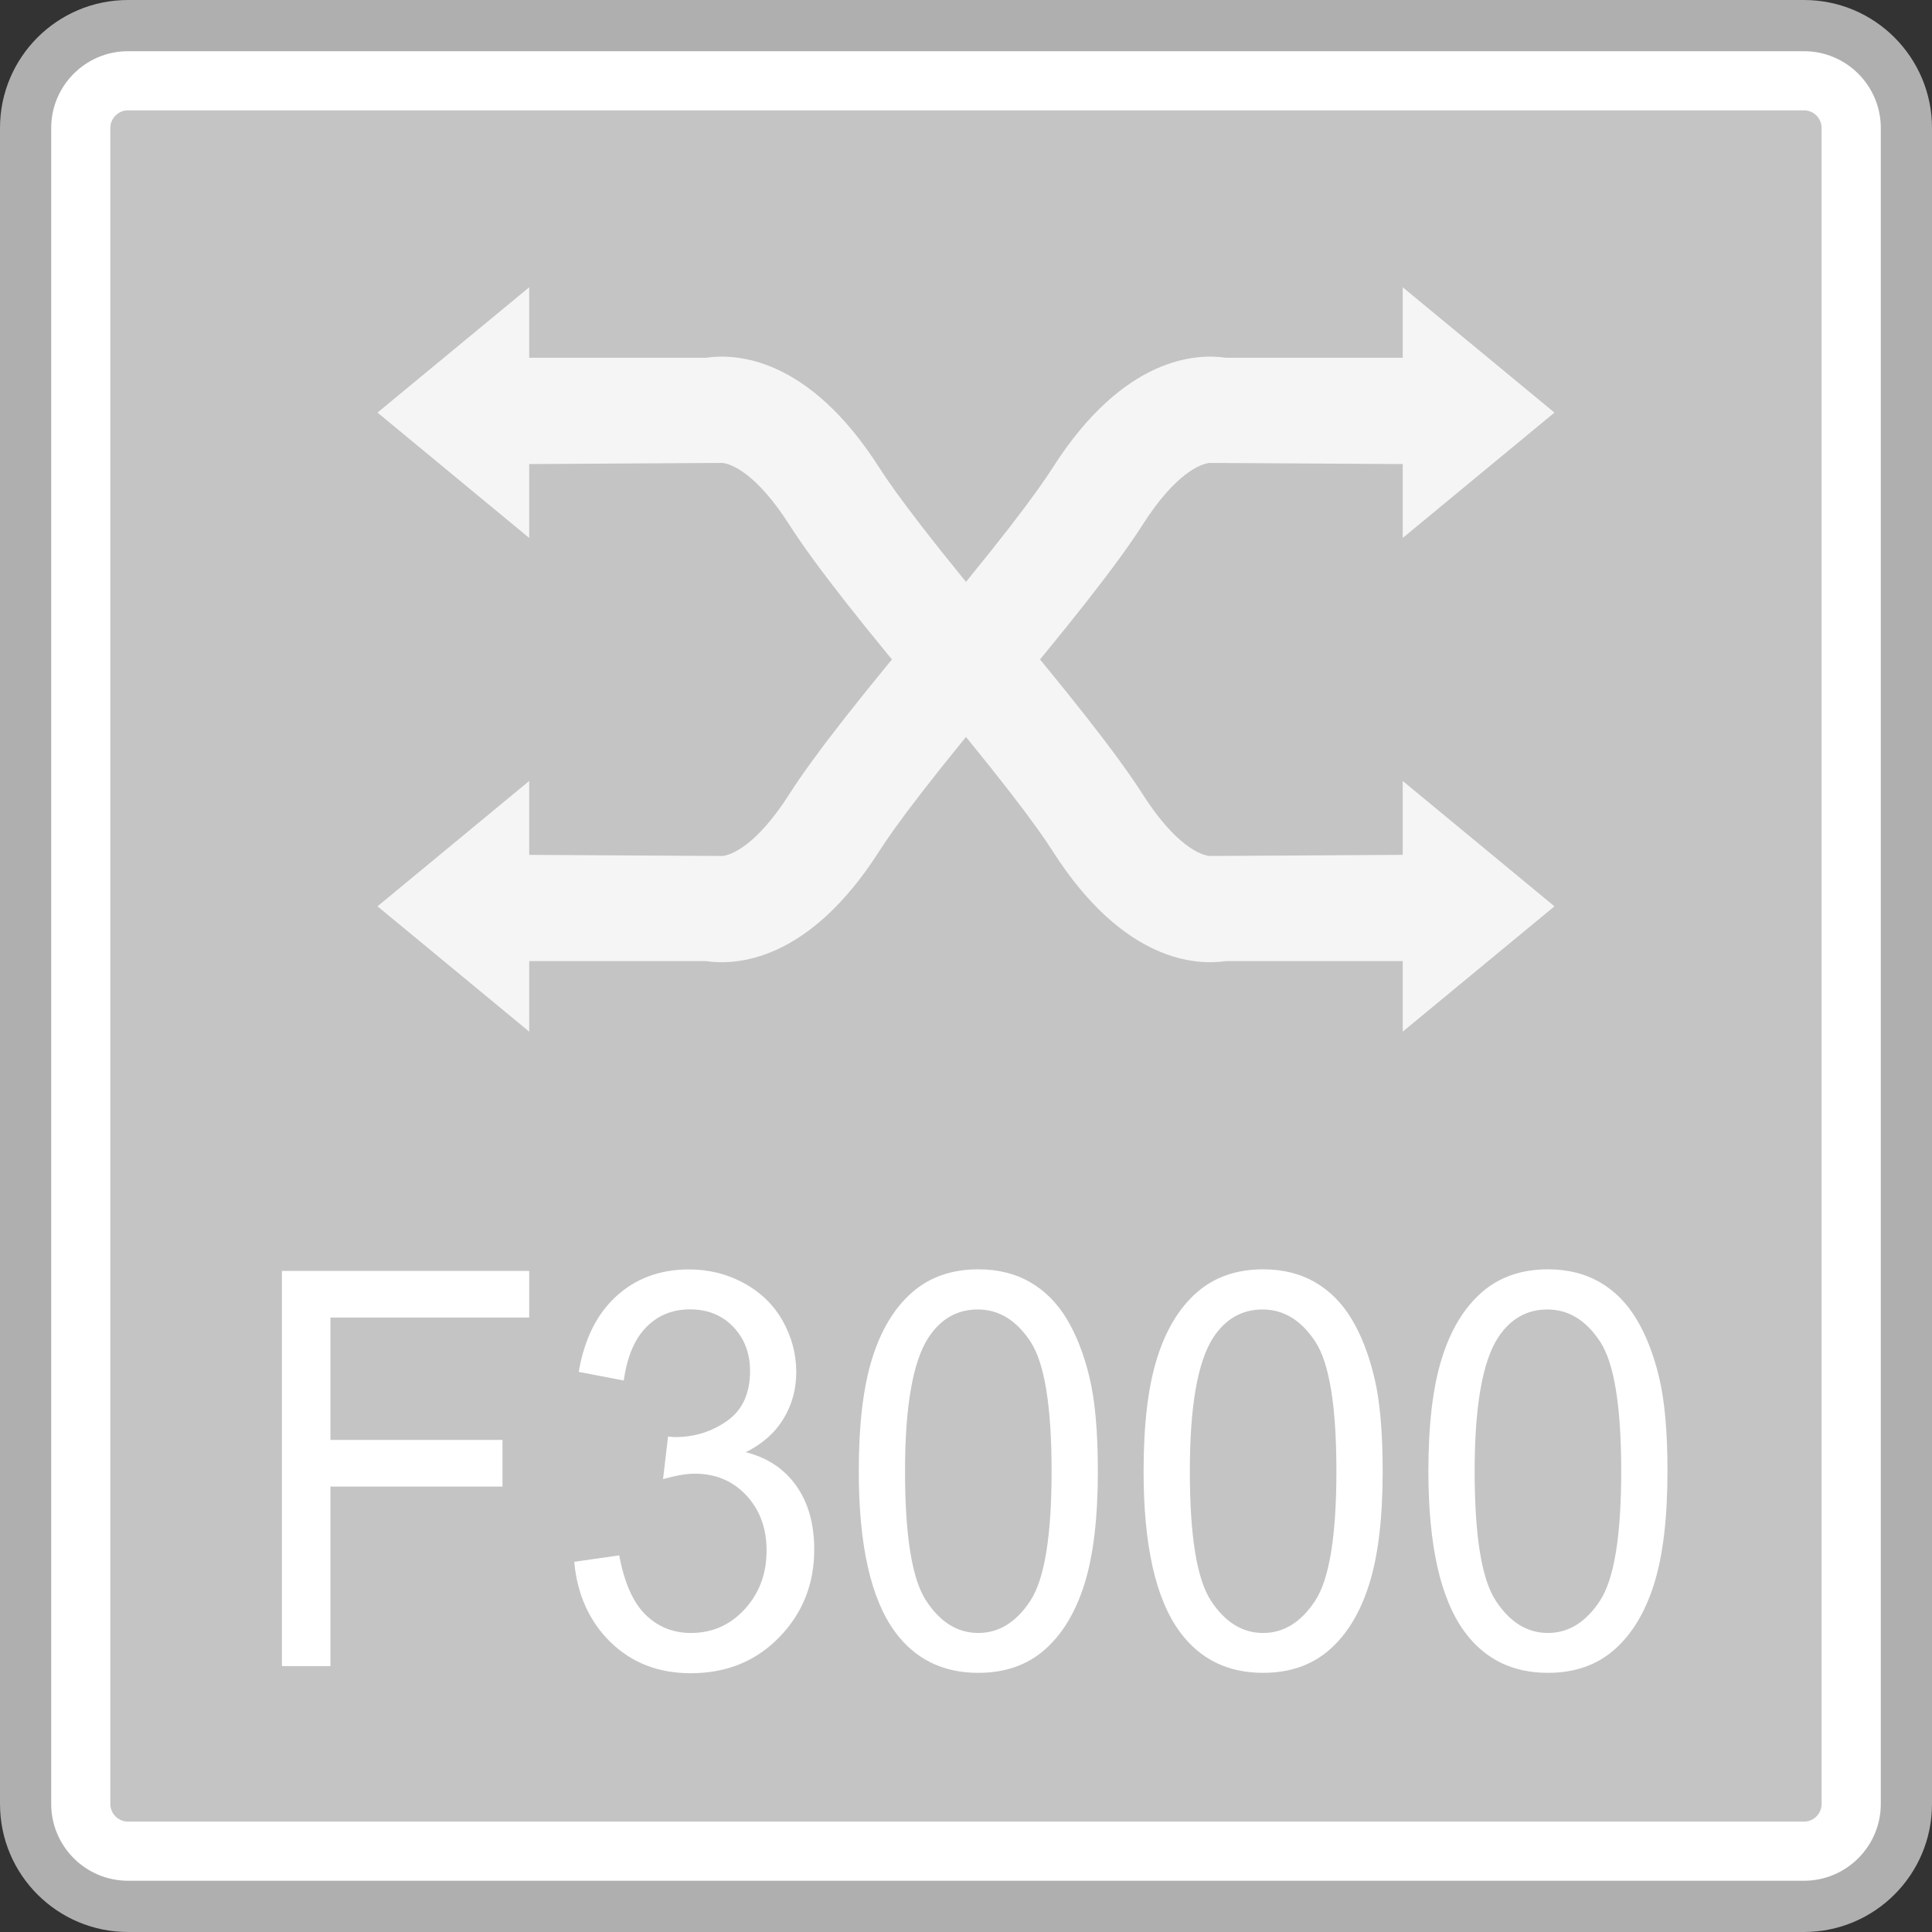 <?xml version="1.0" encoding="utf-8"?>
<!-- Generator: Adobe Illustrator 18.0.0, SVG Export Plug-In . SVG Version: 6.00 Build 0)  -->
<!DOCTYPE svg PUBLIC "-//W3C//DTD SVG 1.1//EN" "http://www.w3.org/Graphics/SVG/1.1/DTD/svg11.dtd">
<svg version="1.1" id="图层_1" xmlns="http://www.w3.org/2000/svg" xmlns:xlink="http://www.w3.org/1999/xlink" x="0px" y="0px"
	 width="36px" height="36px" viewBox="0 0 36 36" enable-background="new 0 0 36 36" xml:space="preserve">
<rect x="0" y="0" width="36" height="36" fill="#333333" stroke="none"/>
<g>
	<path fill="#FFFFFF" d="M2.385,35.523c-1.052,0-1.908-0.856-1.908-1.908V2.385c0-1.052,0.856-1.908,1.908-1.908h31.229
		c1.052,0,1.908,0.856,1.908,1.908v31.229c0,1.052-0.856,1.908-1.908,1.908H2.385z"/>
	<path fill="#AFAFAF" d="M33.615,0.954c0.789,0,1.431,0.642,1.431,1.431v31.229c0,0.789-0.642,1.431-1.431,1.431H2.385
		c-0.789,0-1.431-0.642-1.431-1.431V2.385c0-0.789,0.642-1.431,1.431-1.431H33.615 M33.615,0H2.385C1.068,0,0,1.068,0,2.385v31.229
		C0,34.932,1.068,36,2.385,36h31.229C34.932,36,36,34.932,36,33.615V2.385C36,1.068,34.932,0,33.615,0L33.615,0z"/>
</g>
<g>
	<path fill="#C4C4C4" d="M2.385,33.943c-0.181,0-0.329-0.148-0.329-0.329V2.385c0-0.181,0.148-0.329,0.329-0.329h31.23
		c0.181,0,0.328,0.148,0.328,0.329v31.229c0,0.181-0.147,0.329-0.328,0.329H2.385z"/>
</g>
<g>
	<path fill="#FFFFFF" d="M5.253,31.045v-7.363h4.608v0.869H6.157v2.28h3.206v0.869H6.157v3.345H5.253z"/>
	<path fill="#FFFFFF" d="M10.7,29.102l0.838-0.12c0.096,0.512,0.26,0.881,0.492,1.107c0.231,0.226,0.513,0.339,0.846,0.339
		c0.395,0,0.728-0.147,1-0.442c0.271-0.295,0.408-0.66,0.408-1.095c0-0.415-0.126-0.757-0.377-1.027
		c-0.252-0.27-0.572-0.404-0.96-0.404c-0.158,0-0.356,0.034-0.592,0.101l0.093-0.793c0.056,0.006,0.101,0.01,0.135,0.01
		c0.357,0,0.679-0.101,0.964-0.301s0.429-0.511,0.429-0.929c0-0.332-0.104-0.606-0.313-0.824c-0.208-0.217-0.477-0.326-0.806-0.326
		c-0.326,0-0.598,0.11-0.815,0.332c-0.218,0.221-0.357,0.552-0.419,0.994l-0.839-0.161c0.103-0.606,0.335-1.076,0.699-1.409
		c0.363-0.333,0.815-0.5,1.355-0.5c0.373,0,0.716,0.086,1.03,0.259c0.314,0.172,0.554,0.408,0.72,0.706
		c0.166,0.298,0.249,0.615,0.249,0.949c0,0.318-0.079,0.608-0.238,0.869c-0.158,0.261-0.393,0.469-0.703,0.623
		c0.403,0.101,0.717,0.309,0.941,0.625s0.335,0.712,0.335,1.188c0,0.643-0.217,1.188-0.652,1.635
		c-0.435,0.447-0.984,0.67-1.649,0.67c-0.6,0-1.097-0.192-1.493-0.577C10.982,30.213,10.756,29.714,10.7,29.102z"/>
	<path fill="#FFFFFF" d="M16.002,27.414c0-0.87,0.083-1.571,0.25-2.102c0.166-0.531,0.413-0.94,0.741-1.228s0.74-0.432,1.237-0.432
		c0.367,0,0.688,0.08,0.964,0.239c0.277,0.159,0.505,0.389,0.685,0.688c0.18,0.3,0.322,0.665,0.424,1.095
		c0.103,0.431,0.154,1.011,0.154,1.74c0,0.864-0.082,1.562-0.247,2.092c-0.165,0.531-0.411,0.941-0.739,1.23
		c-0.328,0.29-0.742,0.435-1.242,0.435c-0.658,0-1.176-0.254-1.551-0.763C16.228,29.795,16.002,28.797,16.002,27.414z
		 M16.864,27.414c0,1.209,0.131,2.013,0.394,2.414c0.262,0.4,0.586,0.6,0.971,0.6s0.709-0.201,0.972-0.603
		c0.262-0.402,0.394-1.206,0.394-2.411c0-1.212-0.131-2.017-0.394-2.416c-0.263-0.398-0.589-0.598-0.981-0.598
		c-0.385,0-0.693,0.176-0.922,0.527C17.009,25.377,16.864,26.206,16.864,27.414z"/>
	<path fill="#FFFFFF" d="M21.309,27.414c0-0.87,0.083-1.571,0.25-2.102c0.166-0.531,0.413-0.94,0.741-1.228s0.74-0.432,1.237-0.432
		c0.367,0,0.688,0.08,0.964,0.239c0.277,0.159,0.505,0.389,0.685,0.688c0.18,0.3,0.322,0.665,0.424,1.095
		c0.103,0.431,0.154,1.011,0.154,1.74c0,0.864-0.082,1.562-0.247,2.092c-0.165,0.531-0.411,0.941-0.739,1.23
		c-0.328,0.29-0.742,0.435-1.242,0.435c-0.658,0-1.176-0.254-1.551-0.763C21.534,29.795,21.309,28.797,21.309,27.414z
		 M22.171,27.414c0,1.209,0.131,2.013,0.394,2.414c0.262,0.4,0.586,0.6,0.971,0.6s0.709-0.201,0.972-0.603
		c0.262-0.402,0.394-1.206,0.394-2.411c0-1.212-0.131-2.017-0.394-2.416c-0.263-0.398-0.589-0.598-0.981-0.598
		c-0.385,0-0.693,0.176-0.922,0.527C22.315,25.377,22.171,26.206,22.171,27.414z"/>
	<path fill="#FFFFFF" d="M26.616,27.414c0-0.87,0.083-1.571,0.25-2.102c0.166-0.531,0.413-0.94,0.741-1.228s0.74-0.432,1.237-0.432
		c0.367,0,0.688,0.08,0.964,0.239c0.277,0.159,0.505,0.389,0.685,0.688c0.18,0.3,0.322,0.665,0.424,1.095
		c0.103,0.431,0.154,1.011,0.154,1.74c0,0.864-0.082,1.562-0.247,2.092c-0.165,0.531-0.411,0.941-0.739,1.23
		c-0.328,0.29-0.742,0.435-1.242,0.435c-0.658,0-1.176-0.254-1.551-0.763C26.841,29.795,26.616,28.797,26.616,27.414z
		 M27.478,27.414c0,1.209,0.131,2.013,0.394,2.414c0.262,0.4,0.586,0.6,0.971,0.6s0.709-0.201,0.972-0.603
		c0.262-0.402,0.394-1.206,0.394-2.411c0-1.212-0.131-2.017-0.394-2.416c-0.263-0.398-0.589-0.598-0.981-0.598
		c-0.385,0-0.693,0.176-0.922,0.527C27.623,25.377,27.478,26.206,27.478,27.414z"/>
</g>
<g>
	<g>
		<g>
			<polygon fill="#F5F5F5" points="7.034,7.688 9.861,5.353 9.861,10.024 			"/>
			<path fill="#F5F5F5" d="M17.531,13.378c-1.439-1.699-2.361-2.876-2.818-3.592c-0.619-0.973-1.096-1.149-1.258-1.16L9.174,8.651
				V6.666h3.983c0.541-0.079,1.901-0.033,3.231,2.054c0.277,0.435,0.962,1.374,2.657,3.377L17.531,13.378z"/>
		</g>
		<g>
			<polygon fill="#F5F5F5" points="28.965,16.888 26.138,19.223 26.138,14.552 			"/>
			<path fill="#F5F5F5" d="M18.468,11.198c1.439,1.699,2.361,2.876,2.818,3.592c0.619,0.973,1.096,1.149,1.258,1.16l4.282-0.025
				v1.984h-3.983c-0.541,0.079-1.901,0.033-3.231-2.054c-0.277-0.435-0.962-1.374-2.657-3.377L18.468,11.198z"/>
		</g>
	</g>
	<g>
		<g>
			<polygon fill="#F5F5F5" points="28.965,7.688 26.138,5.353 26.138,10.024 			"/>
			<path fill="#F5F5F5" d="M18.468,13.378c1.439-1.699,2.361-2.876,2.818-3.592c0.619-0.973,1.096-1.149,1.258-1.16l4.282,0.025
				V6.666h-3.983c-0.541-0.079-1.901-0.033-3.231,2.054c-0.277,0.435-0.962,1.374-2.657,3.377L18.468,13.378z"/>
		</g>
		<g>
			<polygon fill="#F5F5F5" points="7.034,16.888 9.861,19.223 9.861,14.552 			"/>
			<path fill="#F5F5F5" d="M17.531,11.198c-1.439,1.699-2.361,2.876-2.818,3.592c-0.619,0.973-1.096,1.149-1.258,1.16l-4.282-0.025
				v1.984h3.983c0.541,0.079,1.901,0.033,3.231-2.054c0.277-0.435,0.962-1.374,2.657-3.377L17.531,11.198z"/>
		</g>
	</g>
</g>
</svg>

